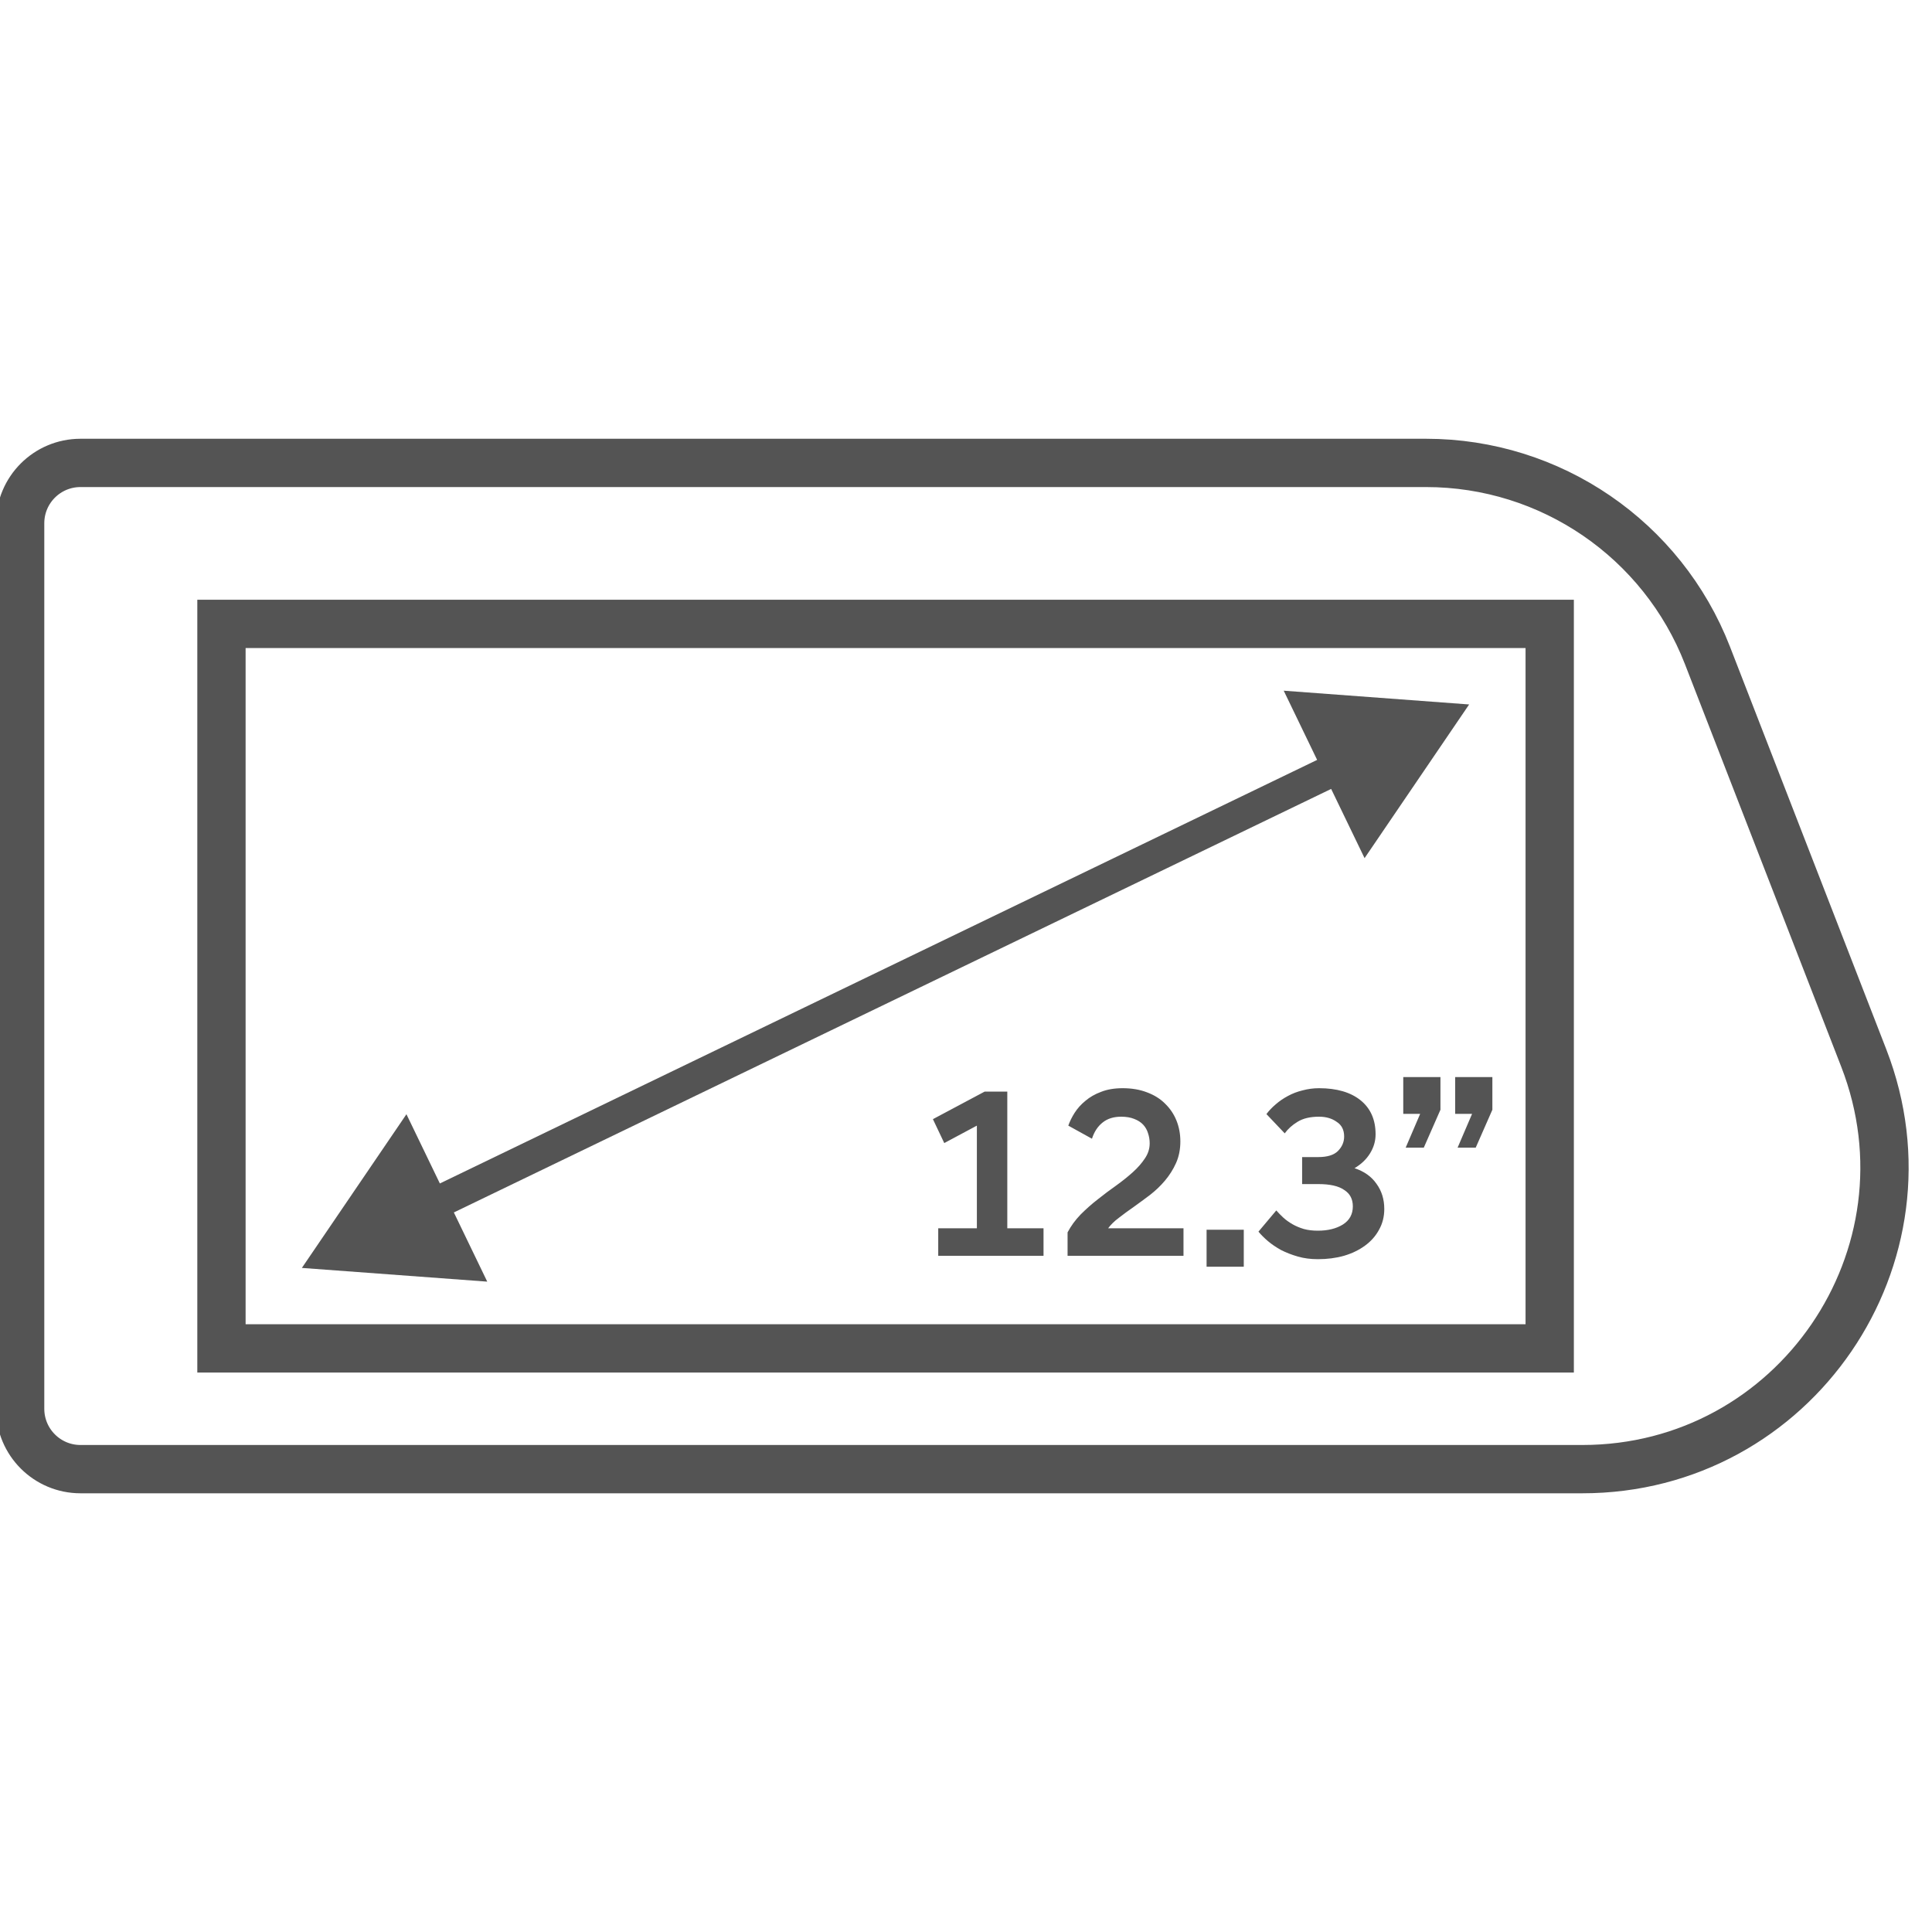 <svg width="40" height="40" viewBox="0 0 40 40" fill="none" xmlns="http://www.w3.org/2000/svg">
<g clip-path="url(#clip0_107_10821)">
<path d="M0.417 10.834C0.417 10.143 0.976 9.584 1.667 9.584H29.525C32.104 9.584 34.418 11.168 35.352 13.572L38.587 21.905C40.177 26.002 37.155 30.417 32.761 30.417H1.667C0.976 30.417 0.417 29.857 0.417 29.167V10.834Z" stroke="#545454" strokeWidth="0.833"/>
<rect x="4.585" y="12.917" width="27.5" height="15" stroke="#545454" strokeWidth="0.833"/>
<path d="M6.25 26.251L10.088 26.535L8.415 23.069L6.25 26.251ZM30.417 14.585L26.578 14.3L28.252 17.767L30.417 14.585ZM9.097 25.247L27.86 16.189L27.57 15.588L8.807 24.647L9.097 25.247Z" fill="#545454"/>
<path d="M19.425 25.43H20.225V23.305L19.55 23.666L19.315 23.171L20.385 22.601H20.855V25.43H21.605V26H19.425V25.43ZM22.103 25.515C22.173 25.382 22.263 25.259 22.373 25.145C22.486 25.032 22.604 24.927 22.728 24.831C22.854 24.73 22.981 24.636 23.108 24.546C23.238 24.452 23.353 24.36 23.453 24.27C23.556 24.177 23.639 24.082 23.703 23.985C23.769 23.889 23.803 23.784 23.803 23.671C23.803 23.597 23.791 23.527 23.768 23.46C23.748 23.394 23.714 23.335 23.668 23.285C23.621 23.235 23.559 23.195 23.483 23.166C23.409 23.136 23.319 23.12 23.213 23.12C23.056 23.12 22.928 23.16 22.828 23.241C22.728 23.32 22.654 23.432 22.608 23.576L22.118 23.305C22.148 23.219 22.191 23.131 22.248 23.041C22.308 22.947 22.383 22.864 22.473 22.791C22.563 22.714 22.671 22.652 22.798 22.605C22.924 22.555 23.073 22.53 23.243 22.53C23.433 22.53 23.601 22.559 23.748 22.616C23.898 22.672 24.023 22.75 24.123 22.851C24.226 22.951 24.304 23.067 24.358 23.201C24.411 23.334 24.438 23.477 24.438 23.631C24.438 23.797 24.408 23.947 24.348 24.081C24.288 24.214 24.211 24.335 24.118 24.445C24.028 24.552 23.924 24.651 23.808 24.741C23.694 24.827 23.581 24.91 23.468 24.991C23.358 25.067 23.256 25.142 23.163 25.215C23.069 25.285 22.996 25.357 22.943 25.43H24.503V26H22.103V25.515ZM24.981 25.46H25.751V26.226H24.981V25.46ZM27.285 26.07C27.134 26.07 26.996 26.052 26.869 26.015C26.743 25.979 26.628 25.934 26.524 25.881C26.421 25.824 26.329 25.762 26.25 25.695C26.173 25.629 26.108 25.564 26.055 25.5L26.424 25.061C26.468 25.11 26.516 25.16 26.57 25.21C26.626 25.261 26.689 25.305 26.759 25.346C26.829 25.386 26.908 25.419 26.994 25.445C27.081 25.469 27.178 25.48 27.285 25.48C27.494 25.48 27.668 25.437 27.805 25.351C27.941 25.264 28.009 25.139 28.009 24.976C28.009 24.826 27.95 24.712 27.829 24.636C27.713 24.555 27.535 24.515 27.294 24.515H26.959V23.956H27.294C27.481 23.956 27.616 23.914 27.7 23.831C27.786 23.744 27.829 23.644 27.829 23.53C27.829 23.394 27.778 23.292 27.674 23.226C27.575 23.155 27.453 23.12 27.309 23.12C27.126 23.12 26.978 23.155 26.864 23.226C26.755 23.292 26.666 23.372 26.599 23.465L26.22 23.066C26.273 22.995 26.336 22.929 26.41 22.866C26.486 22.799 26.571 22.741 26.665 22.691C26.758 22.64 26.858 22.602 26.965 22.576C27.075 22.546 27.189 22.53 27.309 22.53C27.676 22.53 27.963 22.614 28.169 22.78C28.376 22.947 28.48 23.182 28.48 23.485C28.48 23.625 28.441 23.757 28.364 23.881C28.288 24.004 28.181 24.105 28.044 24.186C28.244 24.252 28.396 24.36 28.5 24.511C28.606 24.657 28.66 24.831 28.66 25.03C28.66 25.191 28.623 25.335 28.549 25.465C28.48 25.592 28.383 25.701 28.259 25.791C28.136 25.881 27.991 25.951 27.825 26C27.658 26.047 27.478 26.07 27.285 26.07ZM29.053 22.3H29.823V22.976L29.478 23.761H29.103L29.403 23.061H29.053V22.3ZM30.128 22.3H30.898V22.976L30.553 23.761H30.178L30.478 23.061H30.128V22.3Z" fill="#545454"/>
</g>
<defs>
<clipPath id="clip0_107_10821">
<rect width="40" height="40" fill="white"/>
</clipPath>
</defs>
</svg>
